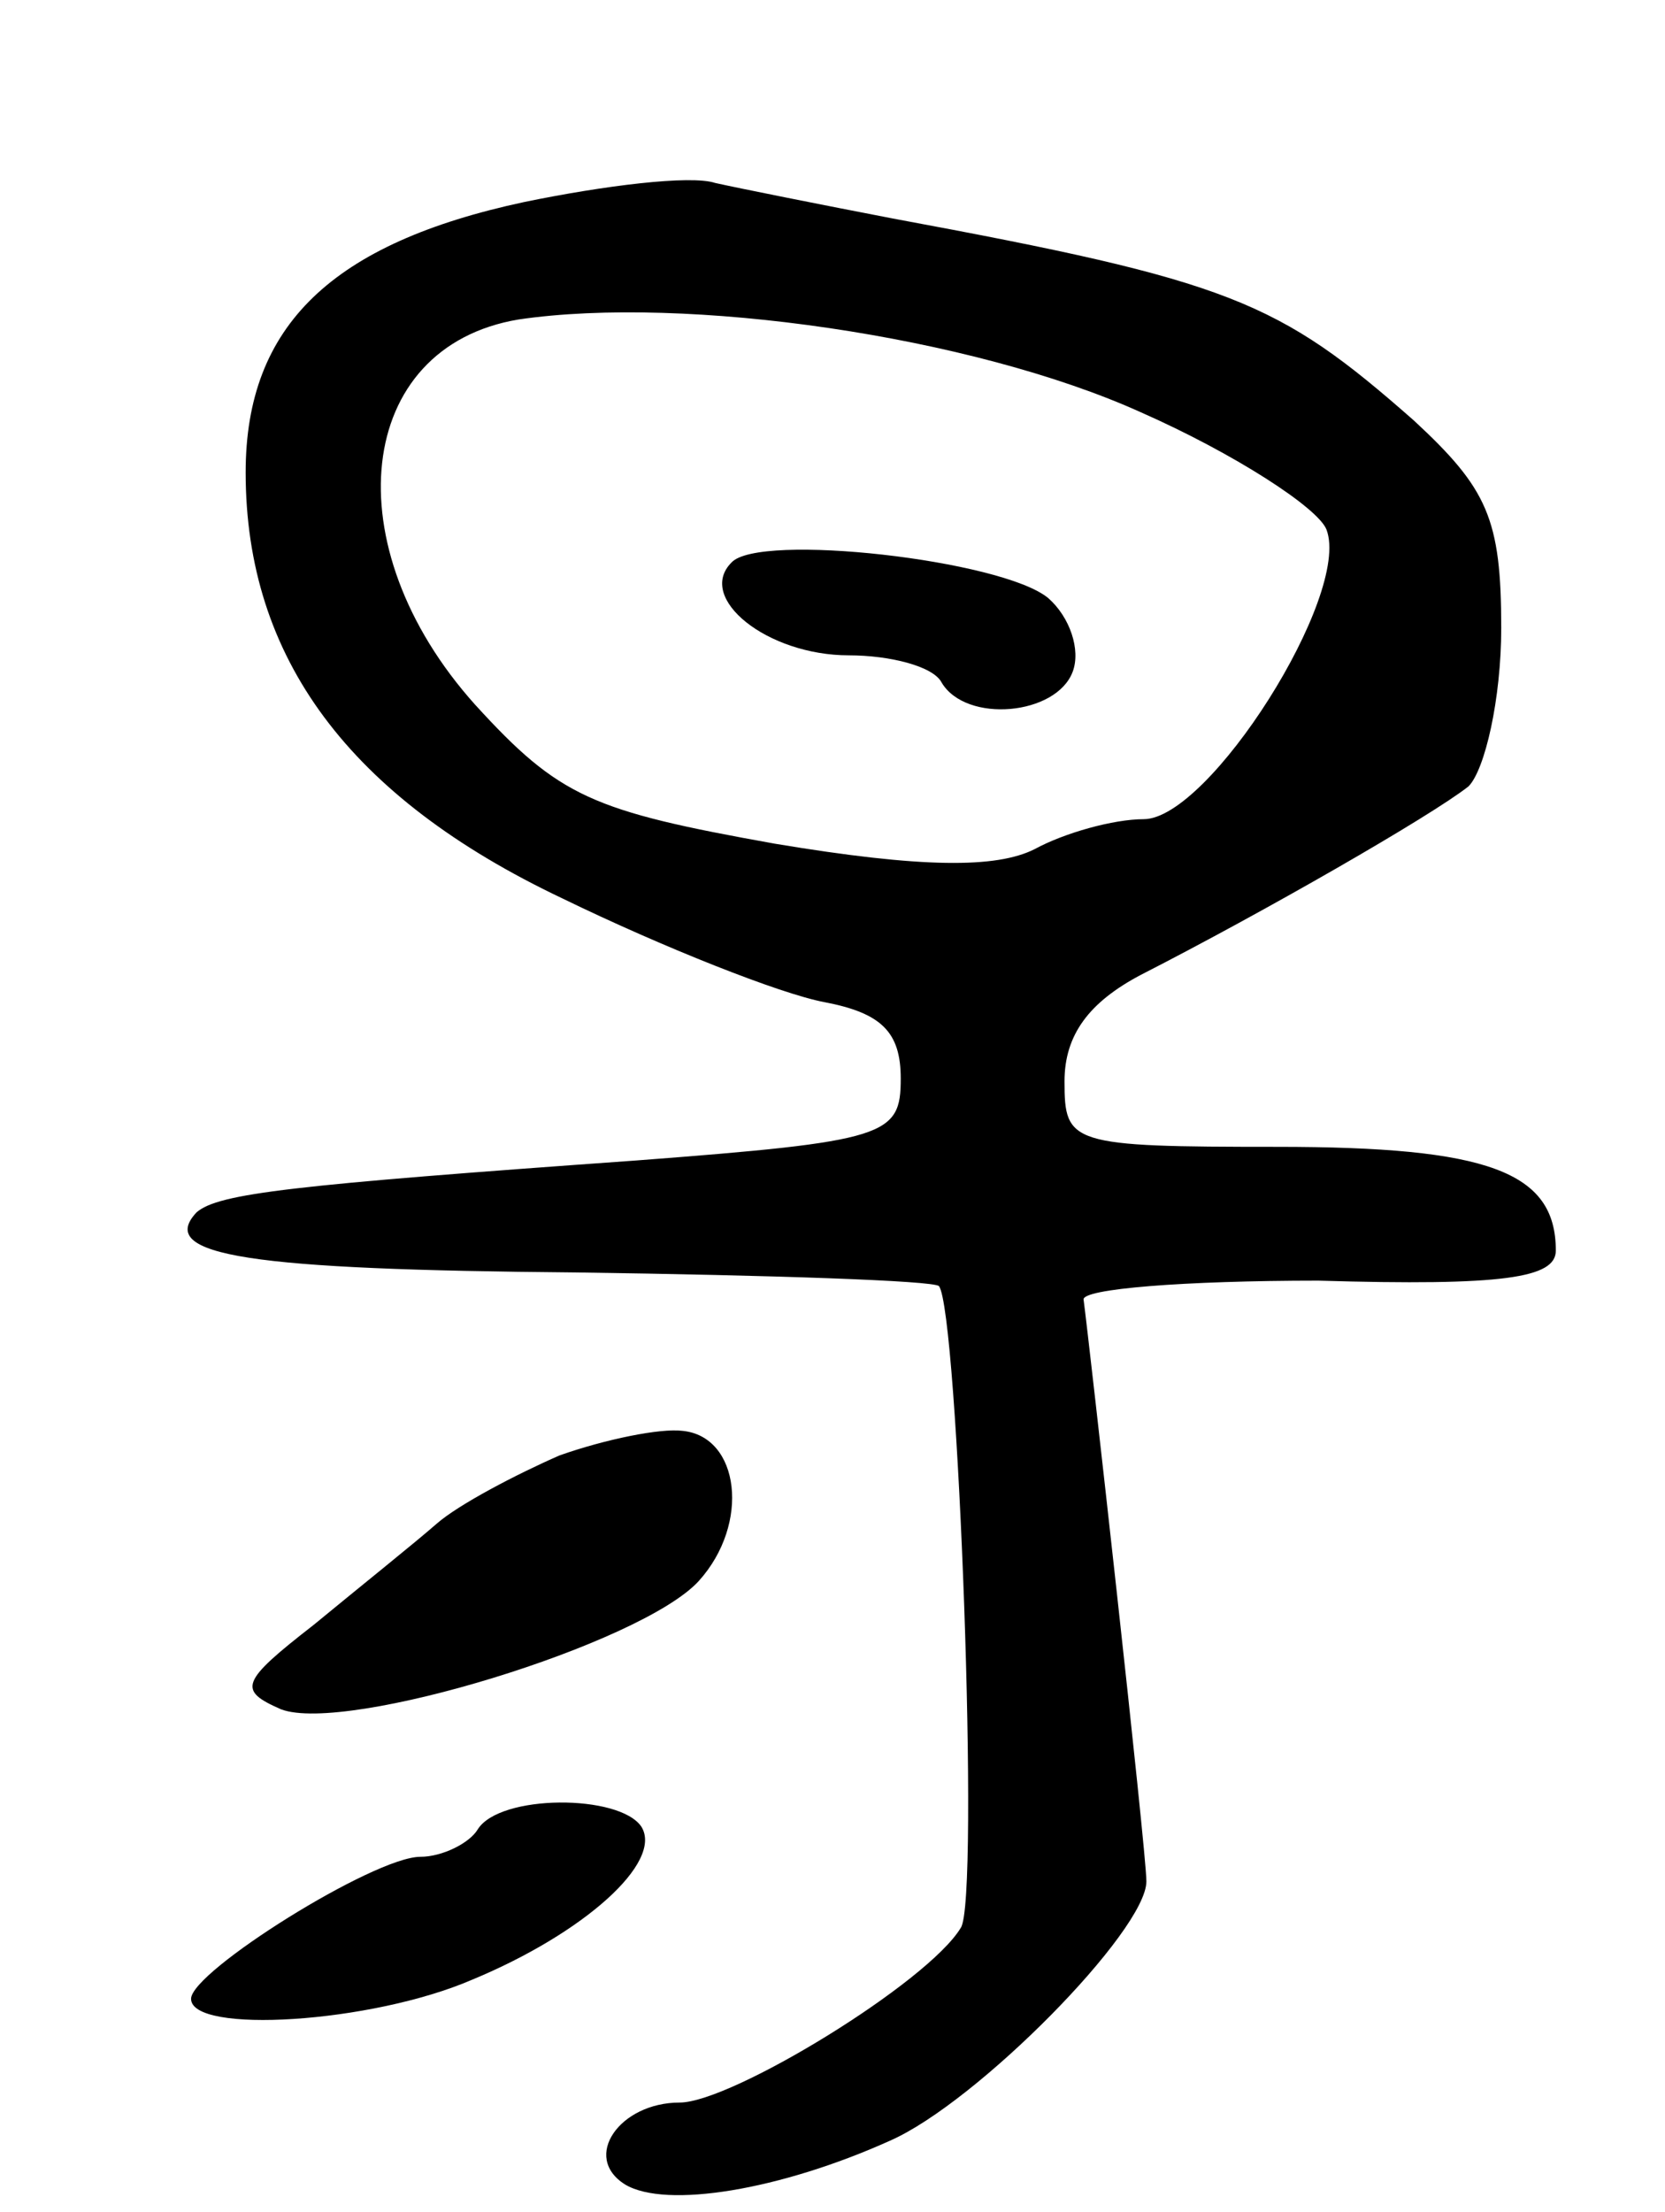 <svg version="1.0" xmlns="http://www.w3.org/2000/svg"
 width="61pt" height="81pt" viewBox="0 0 61 81"
 preserveAspectRatio="xMidYMid meet">
<g transform="translate(0,81) scale(0.1,-0.1)"
fill="#000000" stroke="none">
<path d="M192 736 c-70 -15 -102 -45 -102 -99 0 -68 38 -119 116 -156 37 -18
80 -35 96 -38 21 -4 28 -11 28 -28 0 -21 -5 -23 -97 -30 -126 -9 -153 -12
-161 -19 -15 -16 20 -21 139 -22 72 -1 131 -3 133 -5 7 -9 15 -225 8 -235 -12
-20 -84 -64 -103 -64 -22 0 -36 -20 -20 -30 15 -9 57 -2 97 16 32 14 94 77 94
95 0 11 -21 198 -23 213 -1 4 37 7 86 7 68 -2 87 1 87 11 0 29 -25 38 -102 38
-76 0 -78 1 -78 24 0 17 9 29 28 39 45 23 106 58 120 69 6 6 12 32 12 58 0 40
-5 51 -32 76 -50 44 -67 51 -191 74 -26 5 -56 11 -65 13 -9 3 -41 -1 -70 -7z
m226 -77 c34 -15 65 -35 68 -43 9 -24 -43 -106 -67 -106 -11 0 -29 -5 -40 -11
-14 -7 -41 -7 -95 2 -67 12 -79 17 -110 51 -52 58 -44 131 16 141 61 9 166 -6
228 -34z"/>
<path d="M268 604 c-13 -13 13 -34 43 -34 15 0 31 -4 34 -10 9 -15 42 -12 48
4 3 8 -1 20 -9 27 -17 14 -106 24 -116 13z"/>
<path d="M205 277 c-16 -7 -37 -18 -45 -25 -8 -7 -28 -23 -45 -37 -27 -21 -28
-24 -12 -31 24 -9 132 24 153 47 19 21 15 53 -6 55 -8 1 -28 -3 -45 -9z"/>
<path d="M175 140 c-3 -5 -13 -10 -21 -10 -17 0 -84 -42 -84 -52 0 -13 66 -9
103 7 41 17 70 43 62 56 -8 12 -52 12 -60 -1z"/>
</g>
</svg>
